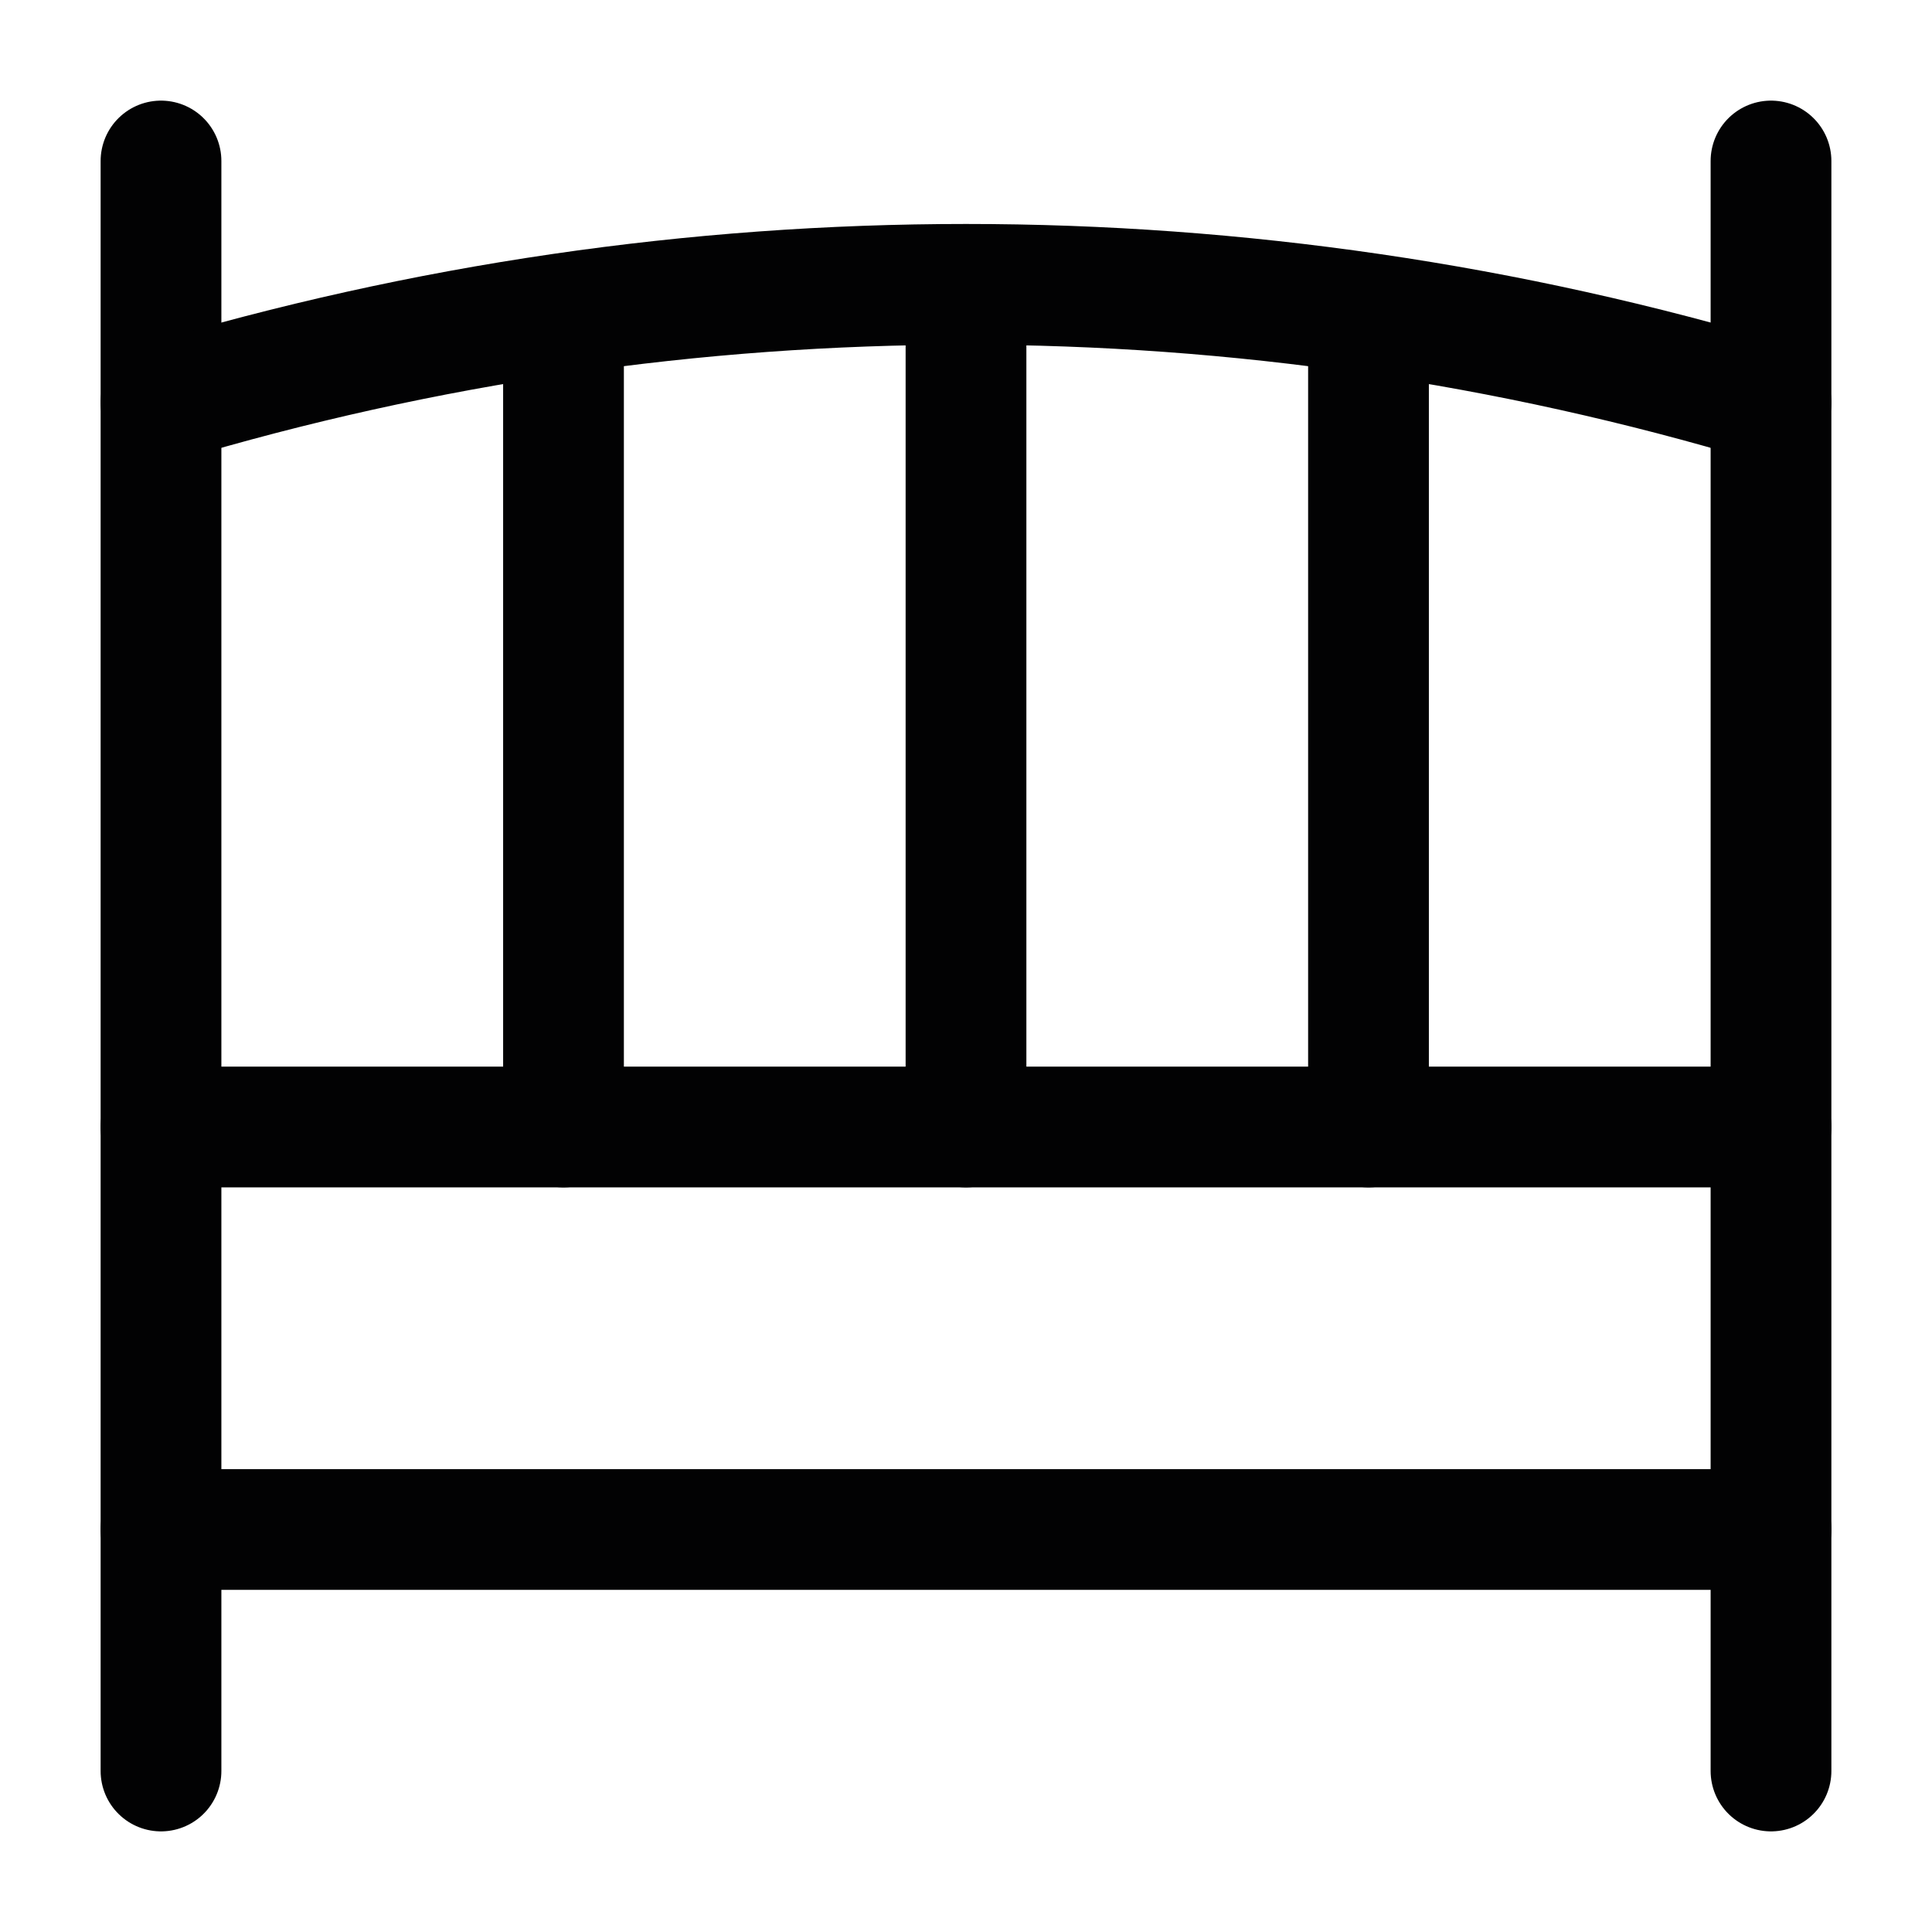 <svg width="24" height="24" viewBox="0 0 24 24" fill="none" xmlns="http://www.w3.org/2000/svg">
<path d="M2 2V22" stroke="#020203" stroke-width="1.5" stroke-linecap="round"/>
<path d="M22 2V22" stroke="#020203" stroke-width="1.5" stroke-linecap="round"/>
<path d="M17 4L17 14" stroke="#020203" stroke-width="1.5" stroke-linecap="round"/>
<path d="M12 4L12 14" stroke="#020203" stroke-width="1.5" stroke-linecap="round"/>
<path d="M7 4L7 14" stroke="#020203" stroke-width="1.5" stroke-linecap="round"/>
<path d="M2 19H22" stroke="#020203" stroke-width="1.5" stroke-linecap="round"/>
<path d="M2 14H22" stroke="#020203" stroke-width="1.5" stroke-linecap="round"/>
<path d="M2 5C8.523 3.043 15.477 3.043 22 5" stroke="#020203" stroke-width="1.5" stroke-linecap="round"/>
</svg>
